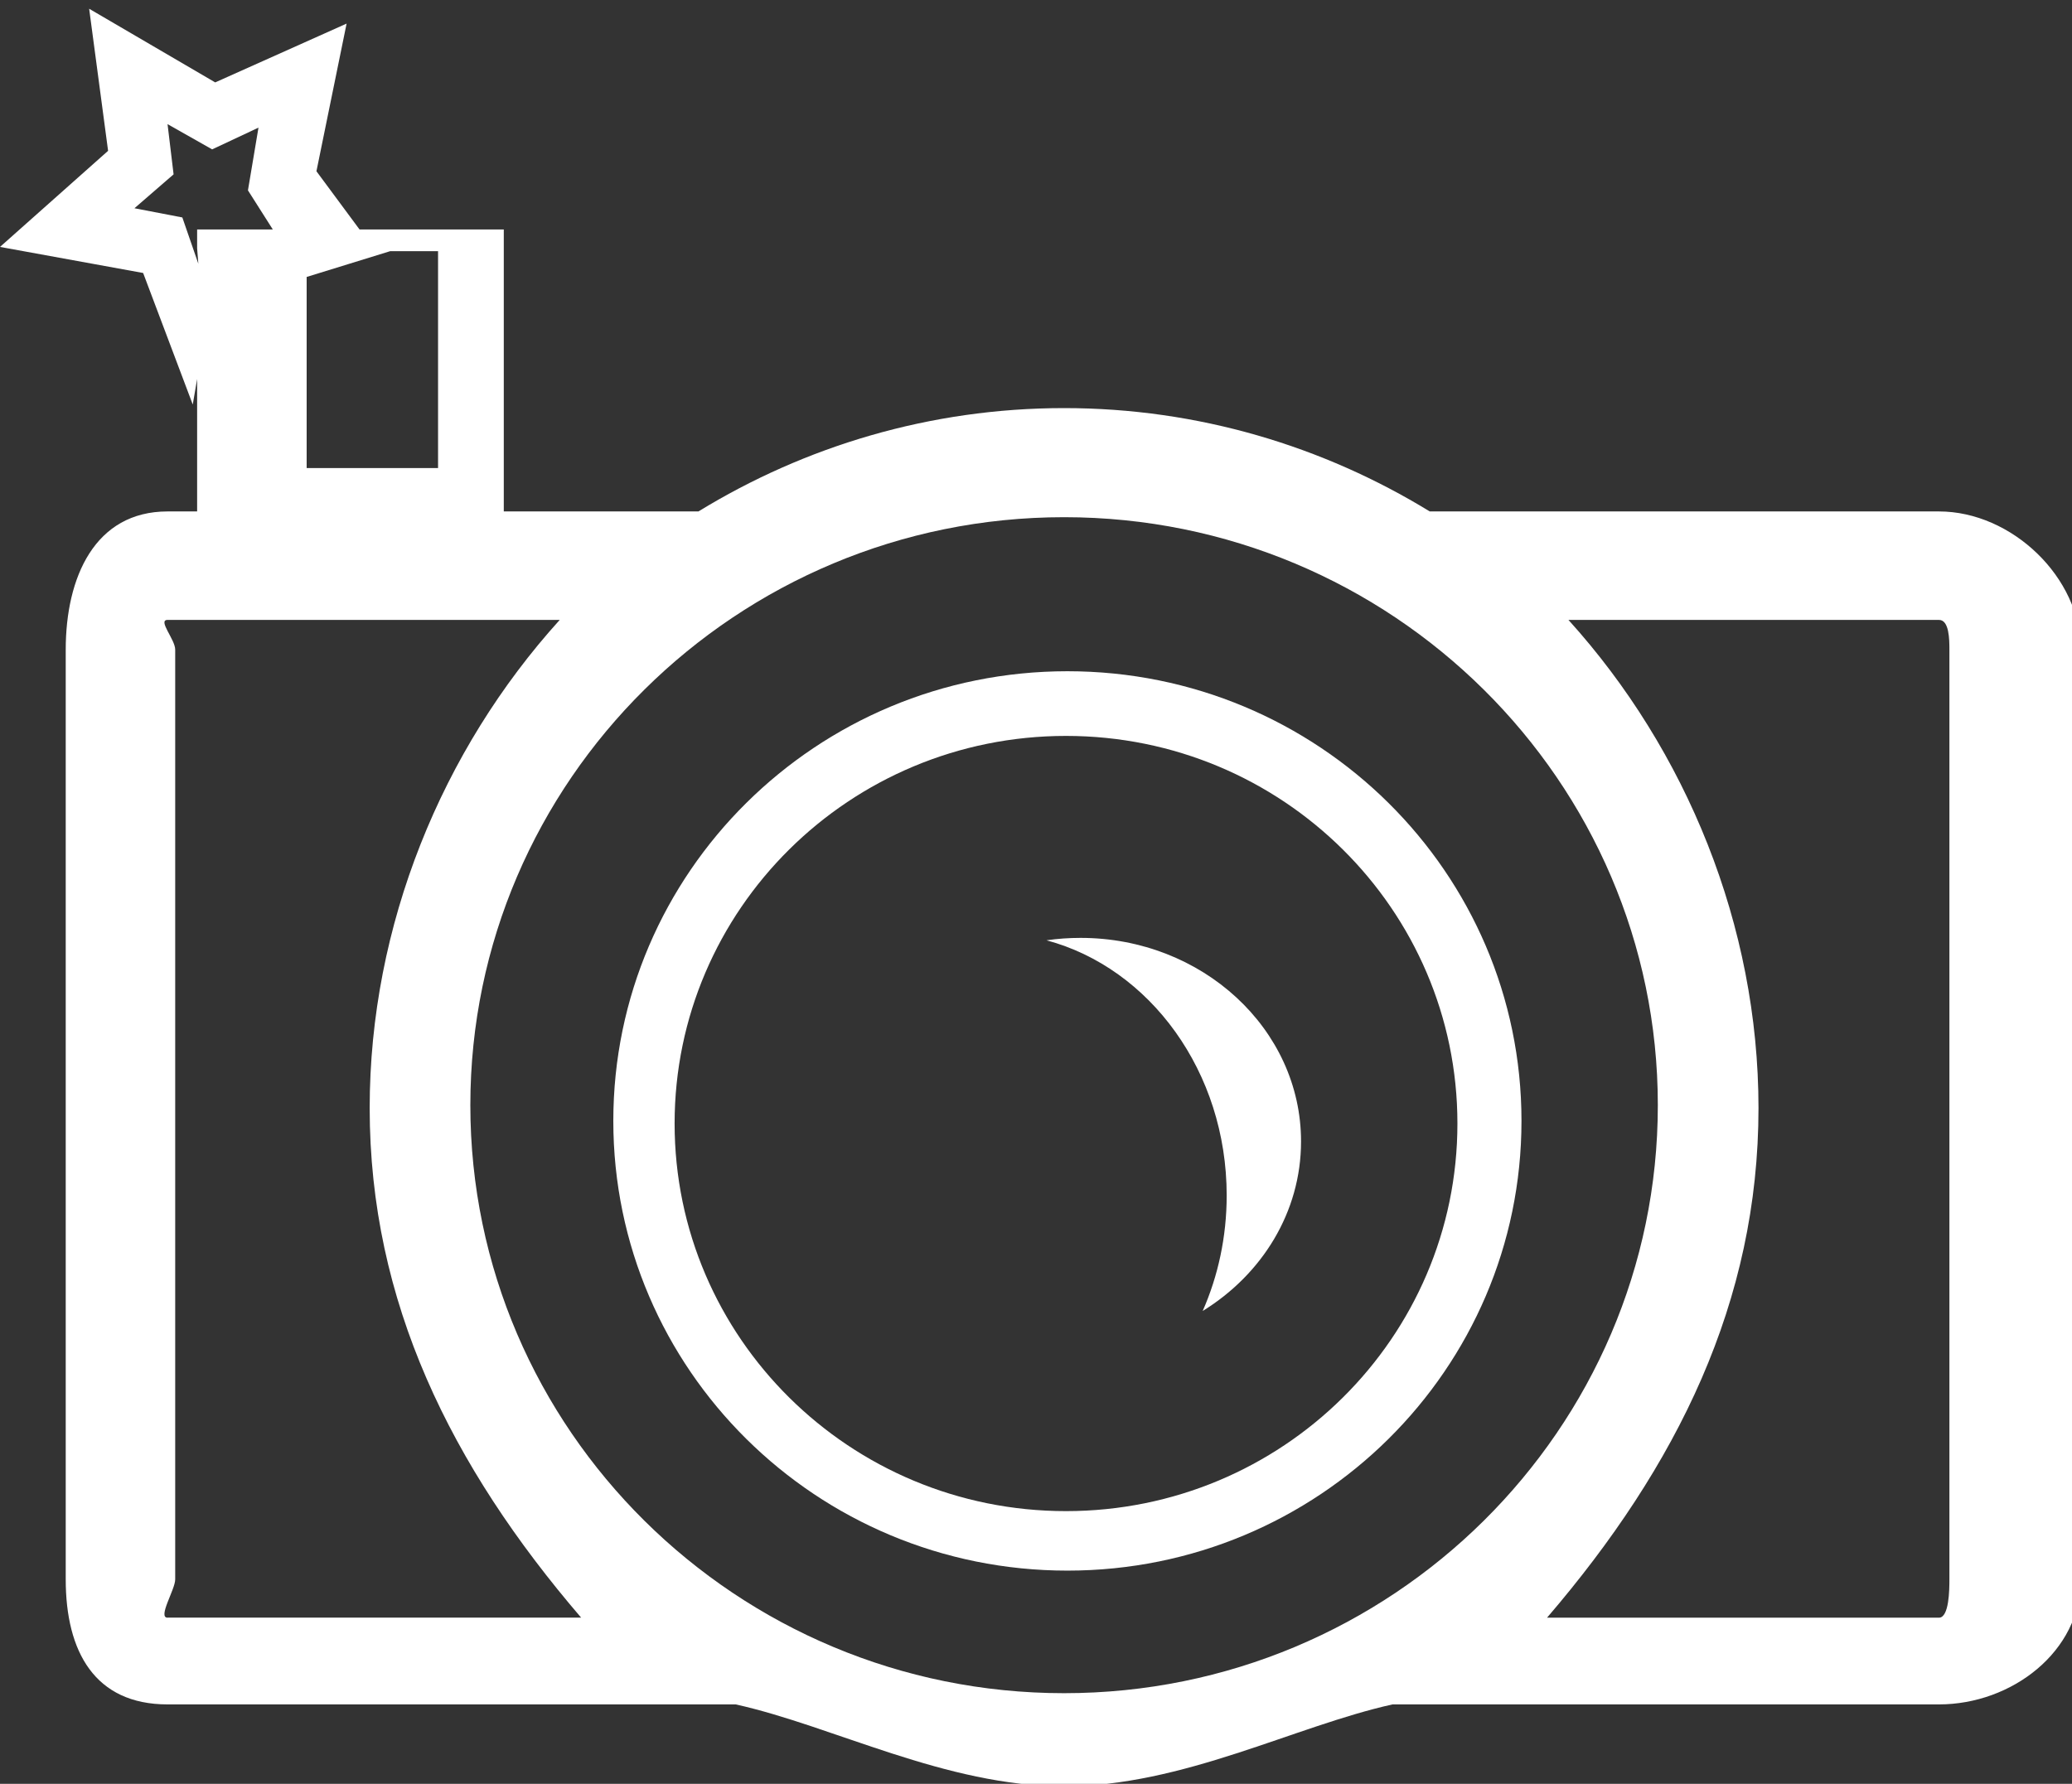<svg width="36" height="31" viewBox="0 0 36 31" fill="none" xmlns="http://www.w3.org/2000/svg">
<rect x="0" y="0" width="36" height="31" fill="#333333" stroke="none"/>
<path d="M18.546 11.665C14.188 11.665 10.656 15.164 10.656 19.48C10.656 23.796 14.188 27.295 18.546 27.295C22.903 27.295 26.435 23.796 26.435 19.48C26.435 15.164 22.903 11.665 18.546 11.665ZM18.521 26.261C14.766 26.261 11.721 23.245 11.721 19.525C11.721 15.805 14.766 12.789 18.521 12.789C22.277 12.789 25.322 15.805 25.322 19.525C25.322 23.246 22.277 26.261 18.521 26.261Z" fill="white"/>
<path d="M18.774 16.299C18.573 16.299 18.375 16.313 18.183 16.341C19.978 16.822 21.313 18.624 21.313 20.775C21.313 21.496 21.163 22.177 20.896 22.783C21.926 22.148 22.605 21.066 22.605 19.837C22.605 17.883 20.889 16.299 18.774 16.299Z" fill="white"/>
<path d="M33.688 8.888H24.841C22.995 7.757 20.818 7.092 18.488 7.092C16.158 7.092 13.981 7.757 12.135 8.888H8.753V3.988H6.247L5.498 2.976L6.022 0.41L3.739 1.432L1.549 0.152L1.878 2.621L0 4.291L2.487 4.744L3.349 7.03L3.425 6.586V8.888H2.912C1.646 8.888 1.142 10.035 1.142 11.289V27.448C1.142 28.702 1.646 29.62 2.912 29.62H12.783C14.482 29.997 16.425 31.043 18.488 31.043C20.551 31.043 22.494 29.997 24.194 29.62H33.688C34.954 29.62 36.153 28.702 36.153 27.448V11.289C36.153 10.035 34.954 8.888 33.688 8.888ZM5.328 4.813L6.779 4.365H7.611V8.134H5.328V4.813ZM3.446 4.583L3.168 3.779L2.336 3.619L3.016 3.03L2.911 2.157L3.686 2.596L4.491 2.218L4.308 3.308L4.74 3.988H3.425V4.316L3.446 4.583ZM2.912 28.113C2.734 28.113 3.044 27.624 3.044 27.448V11.289C3.044 11.113 2.734 10.773 2.912 10.773H9.725C7.679 13.034 6.423 16.081 6.423 19.256C6.423 22.619 7.833 25.474 10.097 28.112H2.912V28.113ZM18.488 29.425C12.8 29.425 8.172 24.841 8.172 19.206C8.172 13.572 12.799 8.988 18.488 8.988C24.176 8.988 28.804 13.572 28.804 19.206C28.804 24.841 24.176 29.425 18.488 29.425ZM33.87 27.448C33.87 27.624 33.866 28.113 33.688 28.113H26.879C29.143 25.474 30.553 22.619 30.553 19.256C30.553 16.082 29.297 13.034 27.251 10.773H33.689C33.867 10.773 33.87 11.113 33.87 11.289V27.448H33.87Z" fill="white"/>
</svg>
